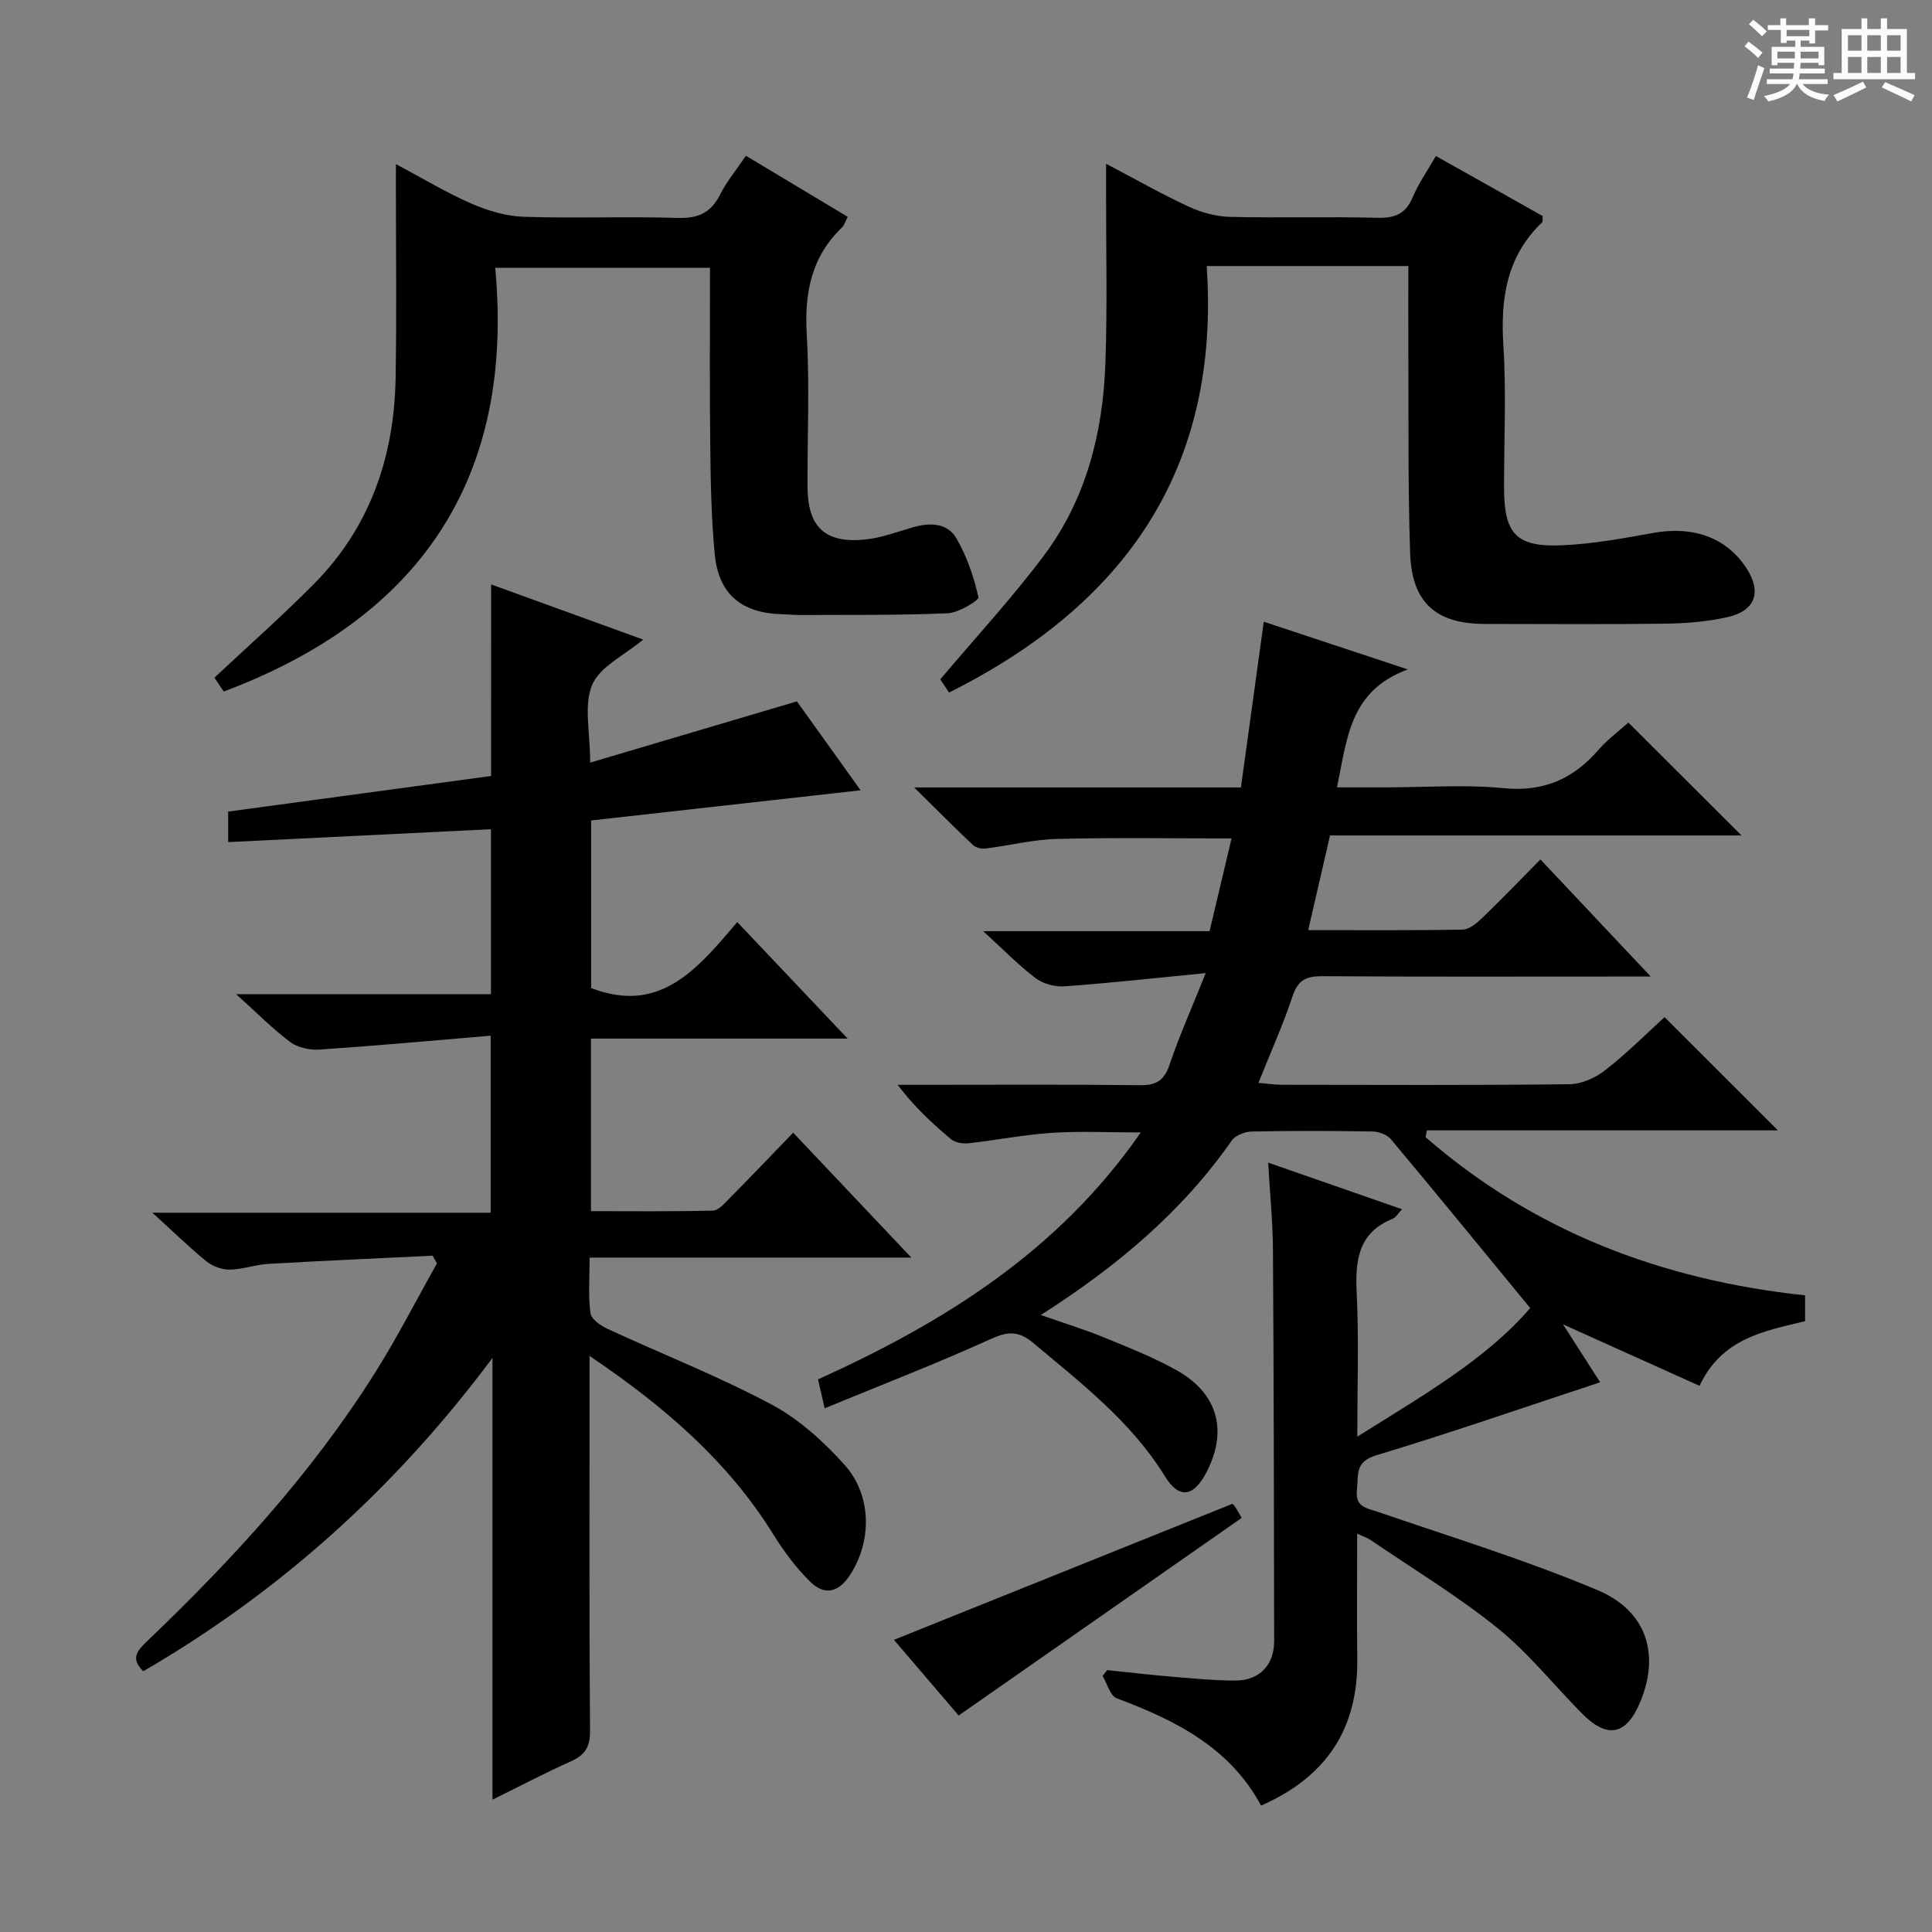 <svg enable-background="new 0 0 400 400" viewBox="0 0 400 400" xmlns="http://www.w3.org/2000/svg"><rect x="0" y="0" width="400" height="400" fill="#808080" stroke="none"/><path d="m361.2 9.6.8-1c.9.7 1.9 1.4 2.9 2.3l-.9 1.1c-1-1-2-1.8-2.8-2.4zm.5 10.6c.9-2.1 1.6-4.3 2.3-6.7.4.2.8.4 1.3.6-.7 2.1-1.5 4.3-2.2 6.6zm.4-15.2.9-.9c1 .8 2 1.6 2.8 2.4l-1 1c-.9-.9-1.8-1.7-2.7-2.5zm12.5-1.2h1.2v1.4h2.7v1.1h-2.7v2.7h-1.2v-.6h-1.8v1.3h4.9v3.8h-1.2v-.5h-3.7c0 .4-.1.9-.1 1.2h5.1v1h-5.2c0 .5-.1.9-.2 1.2h6v1h-5.2c1.1 1.3 2.9 2 5.5 2.2-.4.4-.7.8-.9 1.3-2.9-.5-4.8-1.6-5.7-3.5h-.1c-.8 1.7-2.7 2.9-5.9 3.6-.2-.4-.6-.8-.9-1.1 2.8-.6 4.6-1.4 5.4-2.5h-4.8v-1h5.3c.1-.3.2-.7.2-1.2h-4.9v-1h5c0-.4 0-.8.1-1.2h-3.5v.5h-1.2v-3.8h4.9v-1.3h-1.8v.5h-1.2v-2.7h-2.7v-1h2.6v-1.4h1.2v1.4h4.7v-1.4zm-6.6 8.3h3.6c0-.4 0-.9 0-1.4h-3.6zm1.9-4.6h4.7v-1.3h-4.7zm6.6 3.2h-3.7v1.4h3.7z" fill="#fafbfa"/><path d="m385.3 3.8h1.3v2.2h2.8v-2.2h1.3v2.2h4.1v9.1h1.7v1.3h-16.9v-1.3h1.7v-9.1h4.1v-2.2zm.4 13.1.7 1.2c-1.8.9-3.8 1.9-6 2.9-.2-.4-.5-.8-.8-1.3 2.3-1 4.3-1.9 6.1-2.8zm-3.1-6.4h2.8v-3.2h-2.8zm0 4.6h2.8v-3.3h-2.8zm4-4.6h2.8v-3.2h-2.8zm0 4.6h2.8v-3.3h-2.8zm3.7 1.9c2.1.9 4.1 1.8 6.1 2.7l-.7 1.3c-2.2-1.1-4.2-2-6.1-2.9zm3.2-9.7h-2.8v3.2h2.8zm-2.8 7.8h2.8v-3.3h-2.8z" fill="#fafbfa"/><g fill="#010000"><path d="m295.15 235.44c22.41 19.48 48.84 29.57 78.57 32.75v5.35c-8.48 2.04-17.24 3.54-21.85 13.38-9.22-4.15-18.24-8.21-28.27-12.73 2.88 4.48 5.3 8.25 7.7 12-15.6 5.14-30.9 10.45-46.38 15.12-4.51 1.36-3.63 4.12-3.98 7.14-.41 3.6 1.95 3.75 4.4 4.59 15.2 5.21 30.62 9.96 45.41 16.18 10.31 4.33 12.95 13.45 8.79 23.27-2.88 6.81-6.78 7.56-12.05 2.23-5.83-5.91-11.08-12.52-17.5-17.69-8.26-6.65-17.42-12.19-26.21-18.18-.65-.44-1.42-.69-2.79-1.32 0 9-.09 17.43.02 25.86.19 14.4-6.26 24.44-19.92 30.44-6.45-12.02-17.72-17.67-29.89-22.22-1.36-.51-1.97-3.03-2.92-4.62.32-.4.63-.81.95-1.21 4.54.47 9.08 1 13.63 1.38 4.3.36 8.62.78 12.93.78 4.96-.01 8.02-3.21 8.01-8.19-.03-27-.08-53.99-.25-80.99-.04-5.78-.62-11.55-.99-18.05 9.59 3.34 18.46 6.43 27.71 9.65-.79.83-1.23 1.67-1.9 1.95-7.18 2.91-7.81 8.62-7.48 15.41.47 9.57.12 19.19.12 29.73 13.53-8.51 26.64-15.97 35.8-26.63-9.84-11.98-19.27-23.53-28.84-34.96-.8-.95-2.5-1.58-3.8-1.6-8.33-.14-16.67-.16-25 .01-1.42.03-3.39.78-4.15 1.87-10.28 14.72-23.69 26.01-39.53 36.12 4.76 1.67 8.9 2.93 12.88 4.56 5.22 2.14 10.52 4.21 15.41 6.98 8.52 4.83 10.48 12.72 5.85 21.31-2.61 4.84-5.54 5.25-8.45.53-6.99-11.32-17.28-19.22-27.22-27.57-2.97-2.5-5.18-2.5-8.75-.88-11.15 5.07-22.6 9.49-34.47 14.38-.6-2.6-.95-4.14-1.38-5.98 26.01-11.78 49.69-26.42 66.83-51.13-6.65 0-12.54-.3-18.39.08-5.78.38-11.5 1.52-17.27 2.16-1.18.13-2.75-.12-3.61-.83-3.91-3.25-7.62-6.73-11.08-11.27h5.18c15 0 30-.1 45 .08 3.39.04 5.02-.98 6.13-4.26 2-5.93 4.57-11.67 7.48-18.95-10.51 1.02-19.83 2.06-29.19 2.74-1.98.14-4.45-.5-6.01-1.68-3.52-2.65-6.61-5.86-10.86-9.74h46.86c1.57-6.64 3.05-12.86 4.55-19.2-12.28 0-24.22-.2-36.15.1-4.94.12-9.84 1.38-14.77 1.99-.84.1-2.02-.16-2.61-.72-3.82-3.6-7.52-7.33-12.18-11.93h67.65c1.59-11.52 3.12-22.65 4.73-34.31 9.29 3.07 18.69 6.19 29.83 9.88-12.16 4.44-12.55 14.45-14.68 24.41h10.49c8 0 16.06-.61 23.98.17 8.25.81 14.41-1.86 19.66-7.91 1.94-2.23 4.39-4.03 6.21-5.67 7.9 7.88 15.6 15.57 23.42 23.37-28.14 0-56.53 0-85.19 0-1.52 6.59-2.96 12.81-4.52 19.6 11.07 0 21.53.09 31.99-.11 1.39-.03 2.95-1.36 4.08-2.45 3.95-3.8 7.74-7.75 12.01-12.07 7.51 7.98 14.73 15.64 22.83 24.24-2.94 0-4.69 0-6.43 0-20.5 0-41 .07-61.5-.07-3.27-.02-5.07.7-6.19 4.07-1.98 5.94-4.56 11.67-7.09 18.02 2.03.17 3.45.39 4.88.39 19.83.02 39.67.12 59.5-.11 2.51-.03 5.4-1.33 7.43-2.92 4.44-3.46 8.44-7.48 12.27-10.97 7.88 7.87 15.5 15.47 23.47 23.44-24.16 0-48.42 0-72.67 0-.11.46-.2.93-.28 1.41z"/><path d="m101.68 121c11.03 4 21.07 7.64 31.48 11.42-3.91 3.28-8.97 5.6-10.56 9.37-1.78 4.24-.41 9.79-.41 16.1 14.39-4.26 28.25-8.37 42.8-12.68 3.99 5.57 8.41 11.75 13.19 18.41-18.82 2.11-37.17 4.16-55.79 6.25v34.7c14.36 5.52 22.04-4.05 30.26-13.66 7.58 8 14.82 15.65 22.84 24.12-18.22 0-35.54 0-53.14 0v35.73c8.4 0 16.83.1 25.25-.12 1.19-.03 2.46-1.55 3.48-2.58 4.33-4.38 8.58-8.83 13.14-13.55 8.06 8.53 15.74 16.64 24.46 25.86-23.04 0-44.58 0-66.61 0 0 4.26-.3 7.92.17 11.48.16 1.23 2.07 2.6 3.48 3.25 11.29 5.22 22.92 9.79 33.88 15.61 5.72 3.04 10.9 7.7 15.26 12.58 5.71 6.37 5.65 15.87 1.13 22.79-2.35 3.6-5.22 4.36-8.25 1.39-2.93-2.88-5.46-6.28-7.63-9.79-9.42-15.16-22.5-26.45-38.05-36.95v6.12c0 23.83-.09 47.67.1 71.5.03 3.39-1.08 5.04-4.02 6.35-5.24 2.33-10.32 5.01-16.18 7.9 0-31.05 0-61.25 0-91.46-19.88 26.68-43.8 48.32-72.29 64.87-2.73-2.64-1.26-4.26.79-6.22 17.62-16.85 34.06-34.74 47.11-55.45 4.65-7.37 8.62-15.17 12.9-22.77-.3-.53-.6-1.06-.9-1.59-11.37.55-22.75 1.04-34.11 1.7-2.63.15-5.23 1.15-7.85 1.18-1.63.02-3.58-.66-4.84-1.69-3.61-2.93-6.95-6.21-11.22-10.09h70.04c0-12.25 0-23.79 0-36.65-12.02 1.01-23.71 2.08-35.41 2.87-2 .14-4.49-.38-6.05-1.53-3.59-2.66-6.75-5.89-11.24-9.94h52.76c0-11.79 0-22.71 0-34.15-18.19.89-36.09 1.77-54.41 2.67 0-2.18 0-4.06 0-6.32 17.91-2.42 35.94-4.86 54.43-7.37.01-13.09.01-25.83.01-39.66z"/><path d="m196.49 143.38c-.71-1.07-1.49-2.25-1.81-2.73 7.45-8.83 14.91-16.89 21.46-25.64 8.73-11.67 12.21-25.39 12.72-39.76.42-11.94.12-23.91.14-35.87 0-1.62 0-3.24 0-5.47 6.03 3.16 11.49 6.27 17.17 8.9 2.6 1.2 5.61 2.02 8.45 2.09 10.16.25 20.33-.07 30.49.19 3.62.09 5.91-.75 7.37-4.24 1.21-2.87 3.05-5.48 4.81-8.55 7.59 4.27 14.92 8.39 22.09 12.42-.04.72.07 1.15-.09 1.3-7.37 7.04-8.65 15.77-8.03 25.51.62 9.79.12 19.66.14 29.49.02 9.59 2.51 12.32 12.21 11.87 6.26-.29 12.51-1.44 18.71-2.56 8.23-1.48 15.13.97 19.25 7.28 3.19 4.88 1.91 8.83-3.79 10.13-4.17.95-8.55 1.32-12.85 1.38-12.5.17-25 .07-37.5.06-10.11-.01-15.14-4.39-15.48-14.7-.47-14.15-.29-28.32-.37-42.48-.03-5.46 0-10.93 0-16.92-7.35 0-14.14 0-20.92 0-6.63 0-13.25 0-20.83 0 2.87 41.94-16.88 70.08-53.34 88.3z"/><path d="m154.43 32.25c7.13 4.27 13.95 8.36 21.08 12.64-.47.9-.69 1.72-1.21 2.22-6.38 6.14-7.77 13.63-7.27 22.23.61 10.46.11 20.98.16 31.48.04 8.24 3.56 11.67 11.77 10.9 3.41-.32 6.75-1.6 10.09-2.56 3.49-1 7.1-.93 8.97 2.31 2.16 3.73 3.62 7.97 4.55 12.17.15.66-4.09 3.23-6.37 3.33-10.1.44-20.22.31-30.33.36-1.33.01-2.66-.12-3.99-.16-8.39-.23-13.13-4.17-13.91-12.5-.7-7.43-.84-14.93-.92-22.41-.15-12.14-.05-24.29-.05-36.82-14.62 0-28.99 0-44.47 0 4.03 43.5-15.43 72.41-56.2 87.73-.54-.8-1.33-1.96-1.94-2.86 7.07-6.63 14.04-12.78 20.57-19.37 11.6-11.71 16.63-26.25 16.94-42.47.24-12.78.07-25.57.07-38.35 0-1.76 0-3.52 0-6.14 5.66 3.01 10.48 5.93 15.6 8.16 3.38 1.47 7.16 2.62 10.81 2.74 10.65.36 21.33-.1 31.98.24 4.23.13 6.84-1.1 8.73-4.83 1.33-2.66 3.28-4.99 5.34-8.04z"/><path d="m185.08 339.51c23.21-9.33 46.37-18.63 70-28.13-.31-.22.2-.01.47.36.57.8 1.03 1.68 1.53 2.52-19.41 13.55-38.7 27.02-58.6 40.92-4.11-4.8-9.08-10.62-13.4-15.67z"/></g></svg>